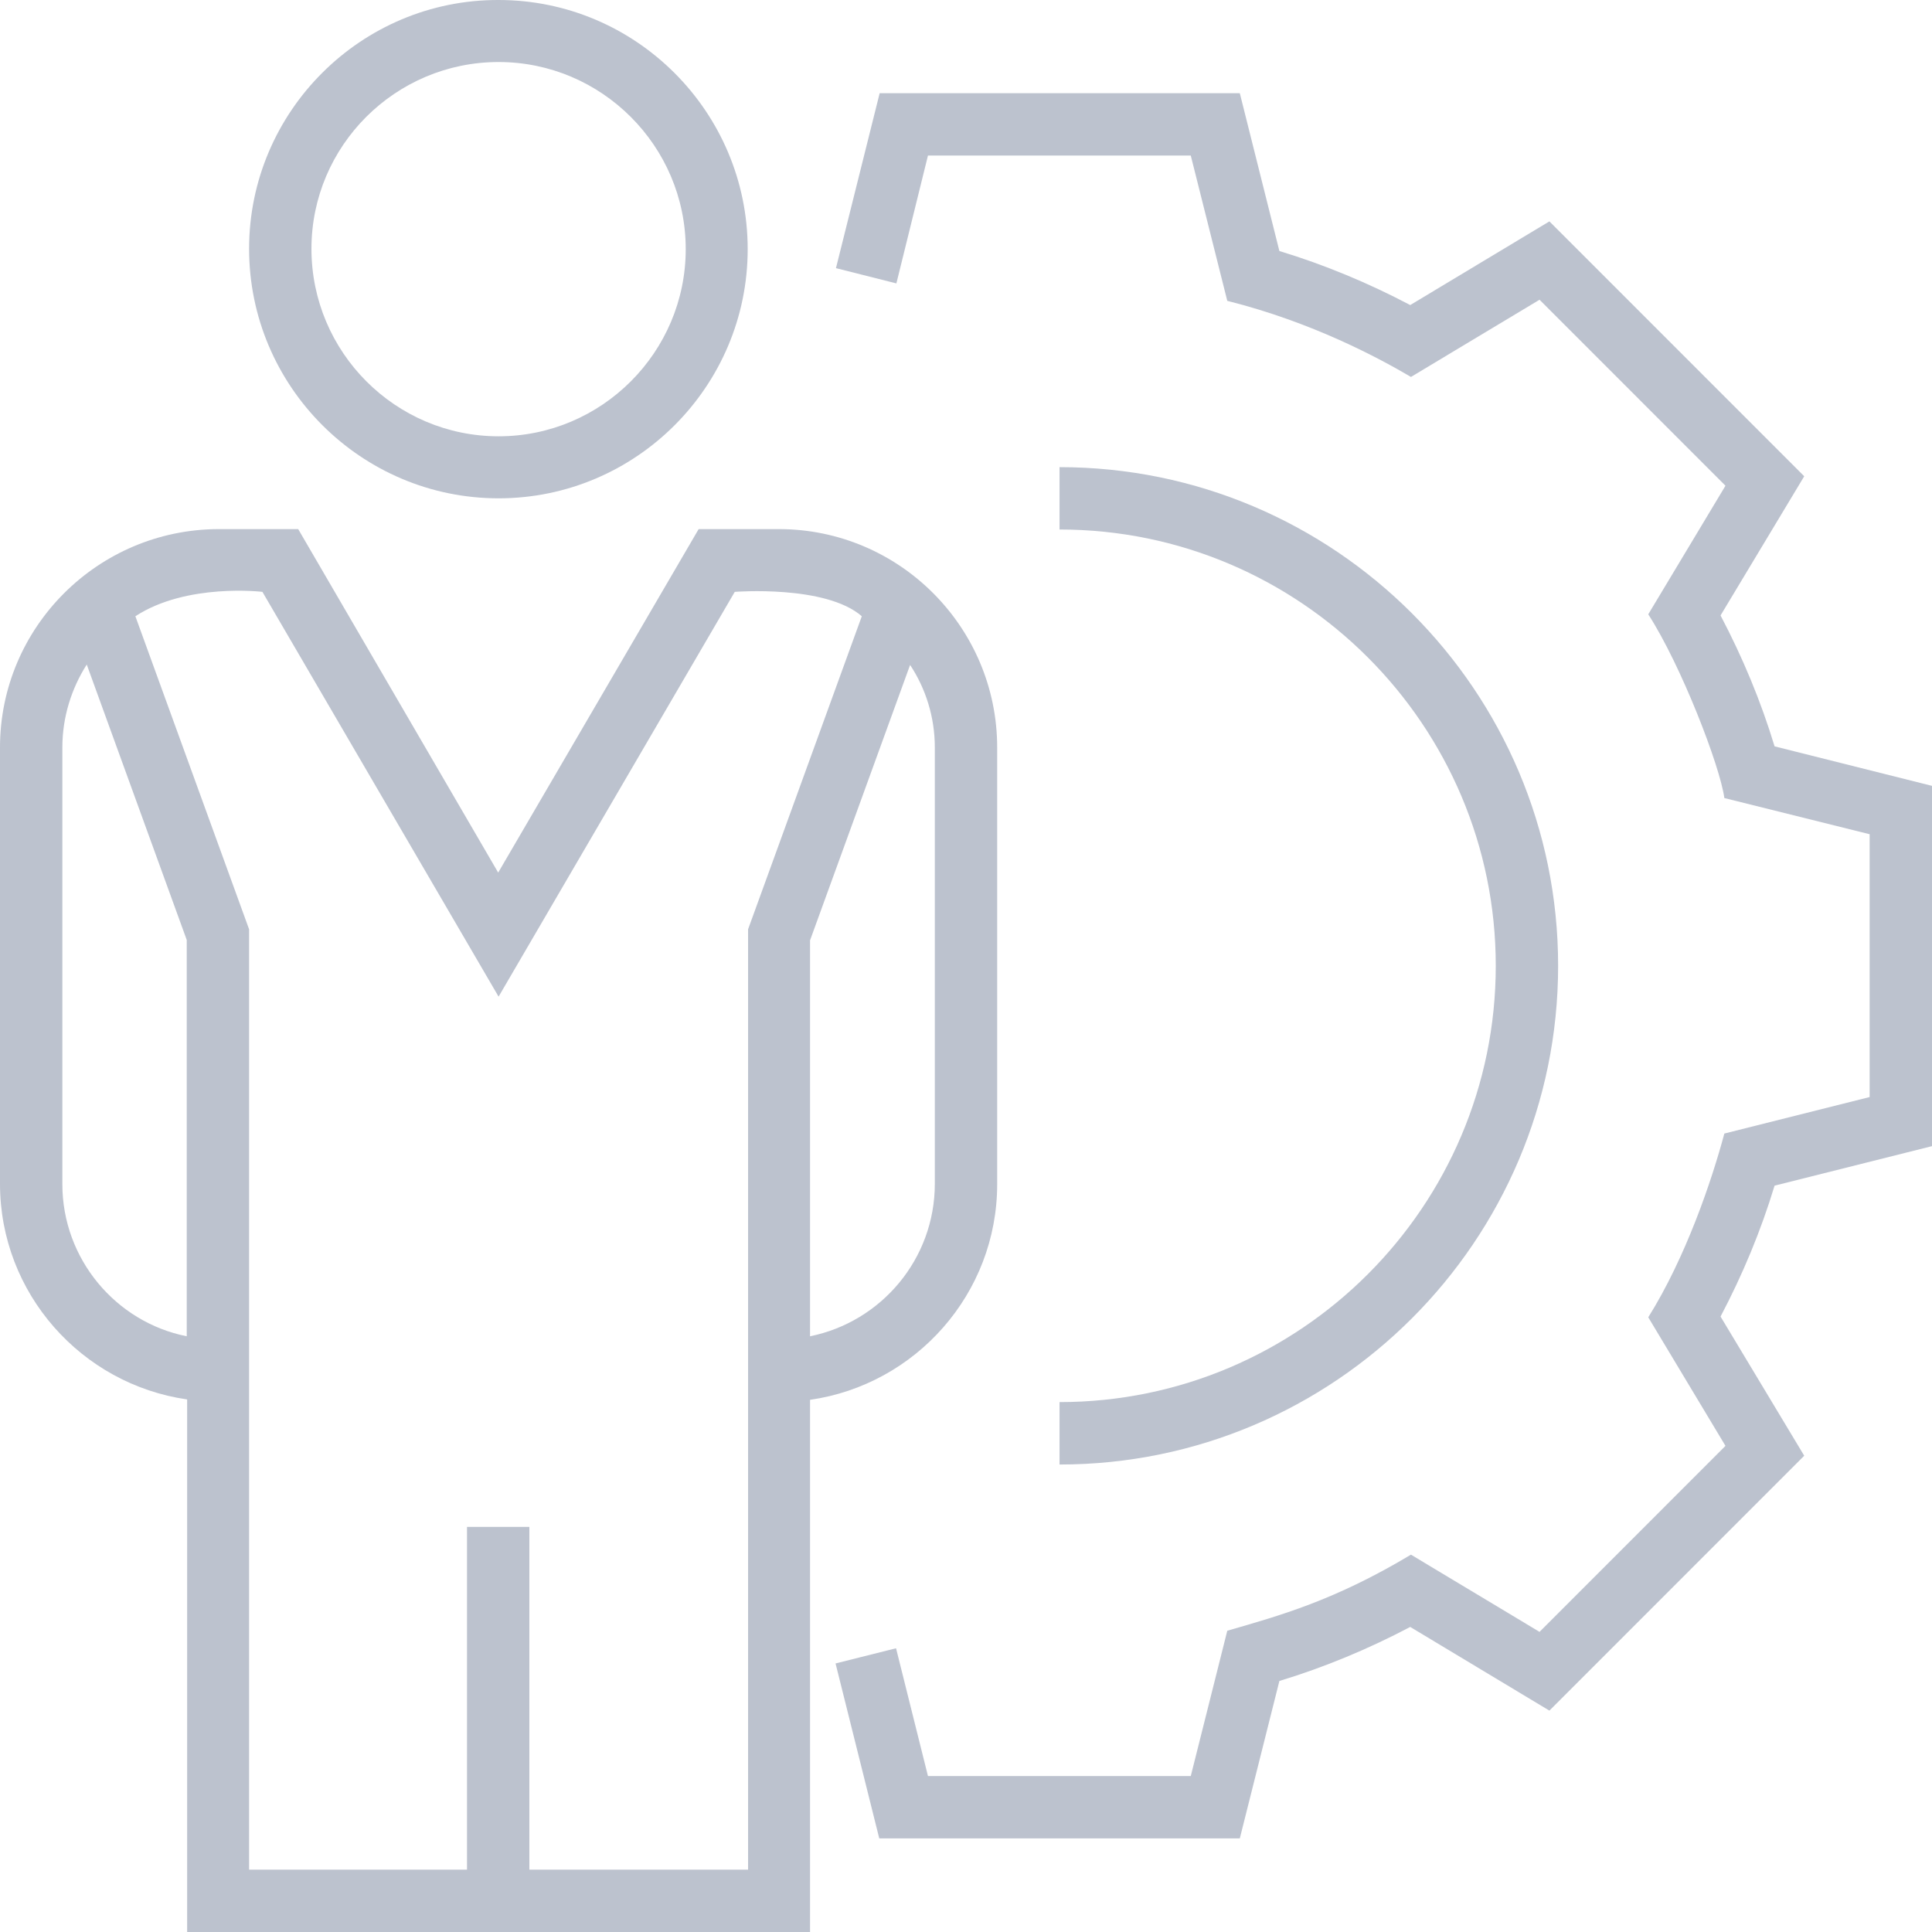 <svg width="29" height="29" viewBox="0 0 29 29" fill="none" xmlns="http://www.w3.org/2000/svg">
<path d="M14.968 17.775V11.22C14.968 9.416 13.501 7.942 11.691 7.942H10.487L7.478 13.098L4.476 7.942H3.277C1.467 7.948 0 9.416 0 11.22V17.769C0 19.413 1.222 20.778 2.809 21.006V29H12.159V21.012C13.746 20.784 14.968 19.419 14.968 17.775ZM14.032 11.22V17.769C14.032 18.899 13.227 19.842 12.159 20.058V14.115L13.661 9.981C13.895 10.335 14.032 10.763 14.032 11.22ZM0.936 17.775V11.22C0.936 10.763 1.073 10.335 1.302 9.975L2.803 14.109V20.058C1.741 19.847 0.936 18.899 0.936 17.775ZM11.223 28.064H7.946V22.919H7.01V28.064H3.739V13.949L2.032 9.25C2.803 8.747 3.939 8.884 3.939 8.884L7.484 14.96L11.029 8.884C11.029 8.884 12.393 8.776 12.936 9.25L11.229 13.949V28.064H11.223Z" fill="#BCC2CE"/>
<path d="M7.484 7.48C9.545 7.48 11.223 5.801 11.223 3.74C11.223 1.679 9.545 1.45227e-05 7.484 1.45227e-05C5.423 -0.006 3.739 1.673 3.739 3.734C3.739 5.801 5.423 7.48 7.484 7.48ZM7.484 0.931C9.031 0.931 10.293 2.193 10.293 3.74C10.293 5.287 9.031 6.549 7.484 6.549C5.937 6.549 4.675 5.287 4.675 3.734C4.675 2.187 5.937 0.931 7.484 0.931Z" fill="#BCC2CE"/>
<path d="M15.904 21.046V21.983C20.032 21.983 23.388 18.625 23.388 14.497C23.388 10.369 20.032 7.012 15.904 7.012V7.948C19.518 7.948 22.452 10.889 22.452 14.497C22.452 18.111 19.512 21.046 15.904 21.046Z" fill="#BCC2CE"/>
<path d="M29 17.204V11.796L26.637 11.203C26.431 10.523 26.157 9.867 25.826 9.238L27.082 7.149L23.257 3.323L21.168 4.579C20.54 4.248 19.883 3.974 19.204 3.768L18.61 1.399H13.204L12.548 4.025L13.455 4.254L13.929 2.335H17.874L18.422 4.516C19.701 4.836 20.705 5.379 21.179 5.658L23.109 4.499L25.9 7.291L24.741 9.221C25.238 9.992 25.82 11.505 25.883 11.979L28.064 12.522V16.467L25.883 17.015C25.695 17.718 25.306 18.871 24.741 19.773L25.9 21.703L23.109 24.495L21.179 23.336C20.026 24.027 19.21 24.25 18.422 24.478L17.874 26.659H13.929L13.45 24.741L12.542 24.969L13.198 27.595H18.61L19.204 25.232C19.883 25.026 20.54 24.752 21.168 24.421L23.257 25.677L27.082 21.851L25.826 19.762C26.157 19.134 26.431 18.477 26.637 17.797L29 17.204Z" fill="#BCC2CE"/>
</svg>
